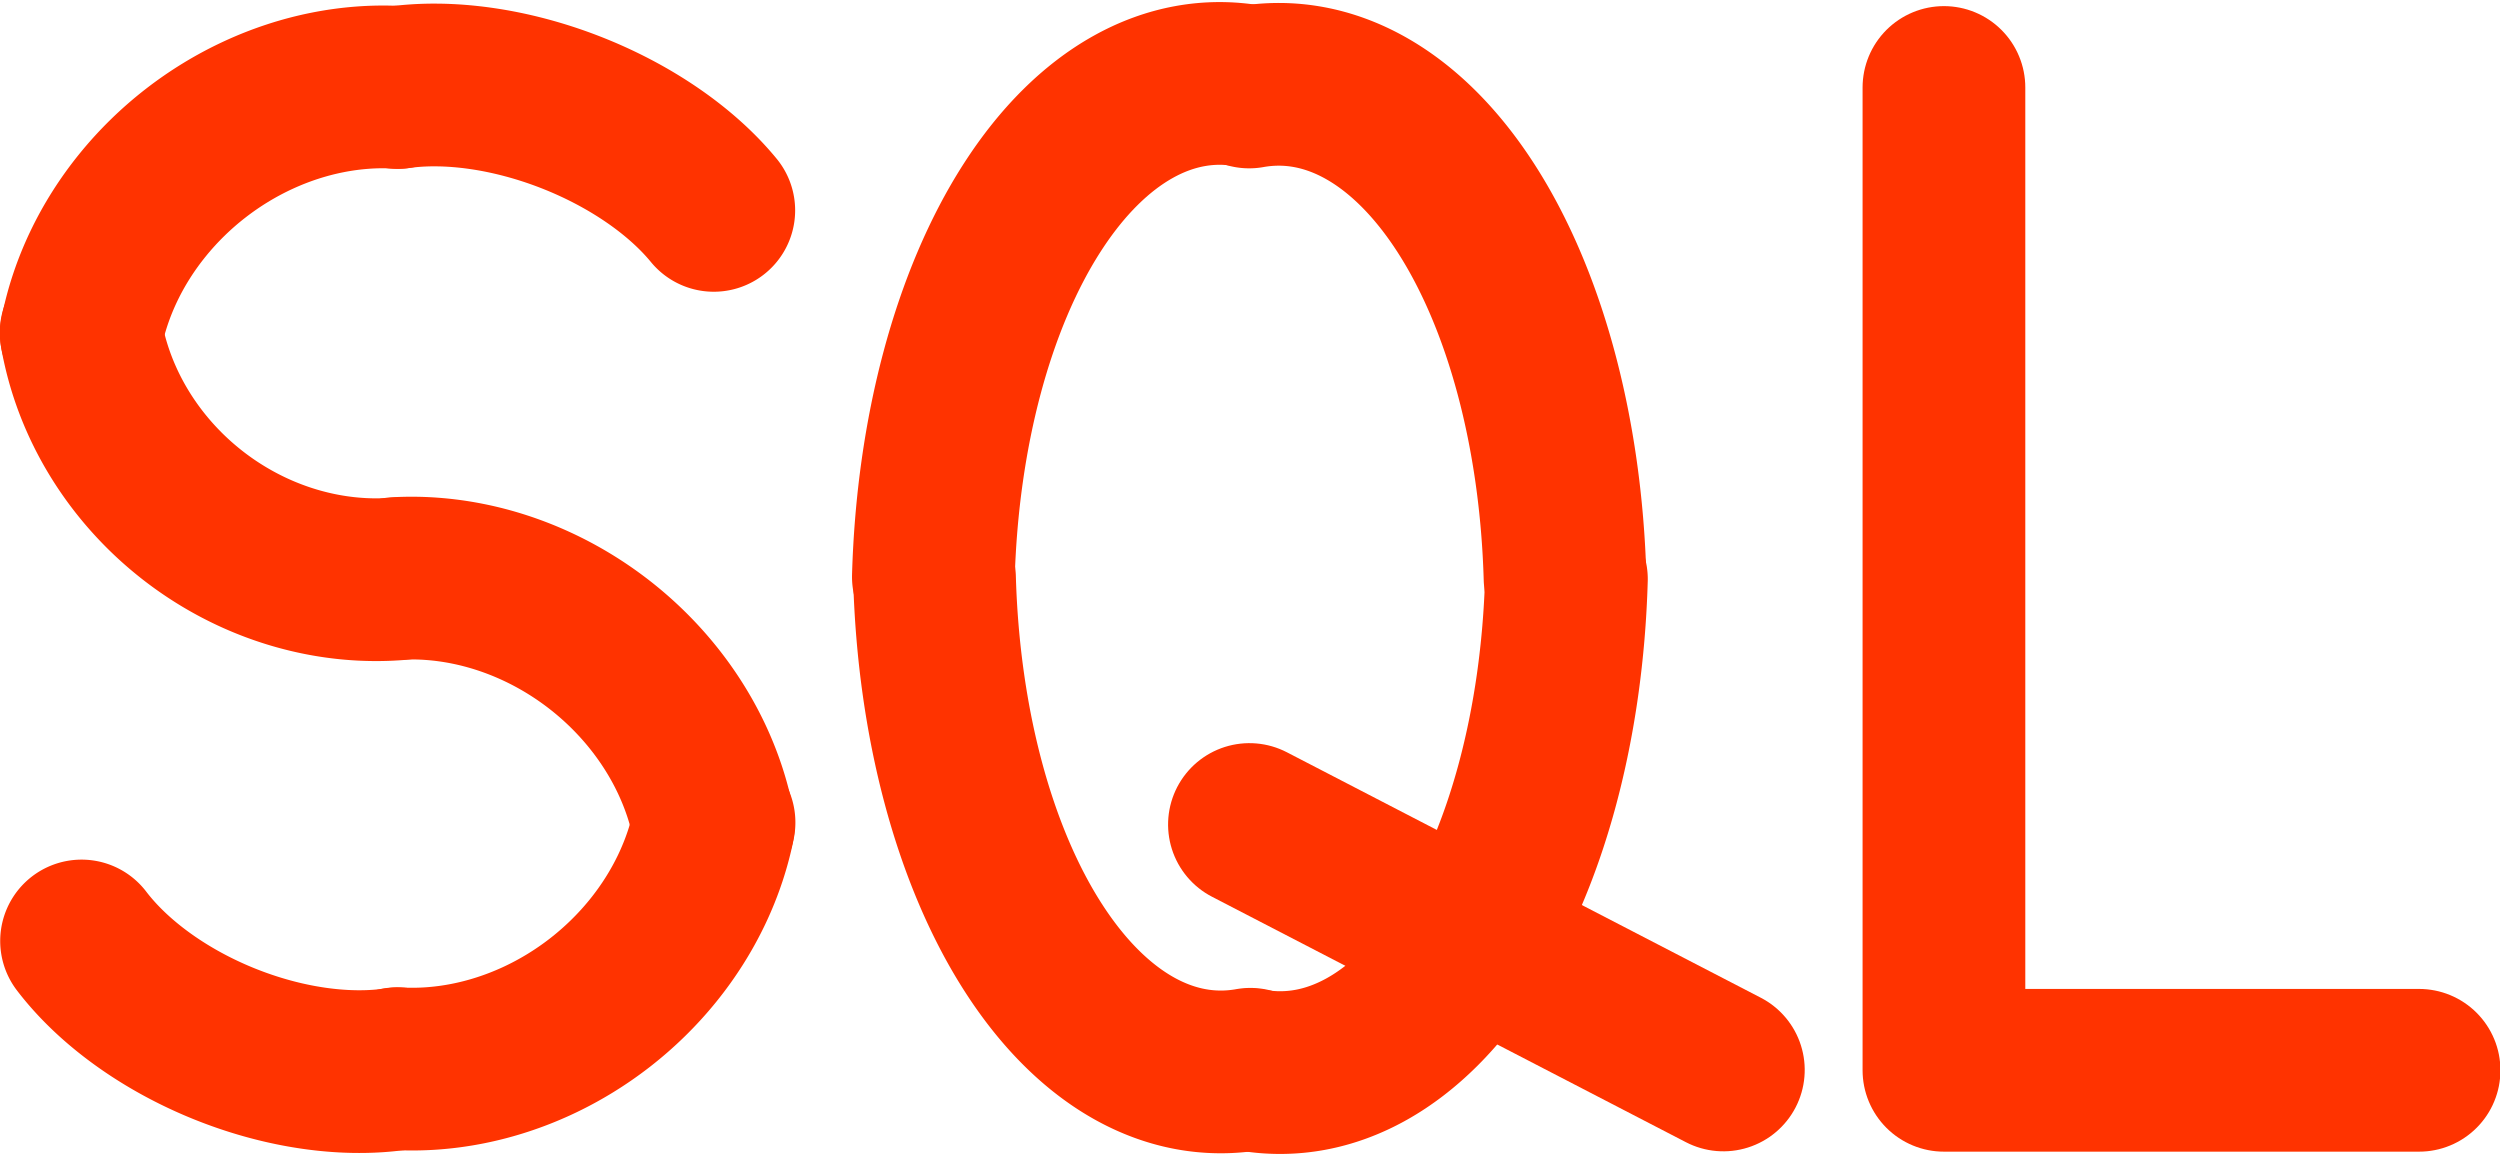 <?xml version="1.0" encoding="UTF-8" standalone="no"?>
<!DOCTYPE svg PUBLIC "-//W3C//DTD SVG 1.1//EN" "http://www.w3.org/Graphics/SVG/1.1/DTD/svg11.dtd">
<!-- 由 Microsoft Visio, SVG Export 生成 pluginIcon.svg 页-1 -->
<svg xmlns="http://www.w3.org/2000/svg" xmlns:xlink="http://www.w3.org/1999/xlink" xmlns:ev="http://www.w3.org/2001/xml-events"
		xmlns:v="http://schemas.microsoft.com/visio/2003/SVGExtensions/" width="0.16in" height="0.074in"
		viewBox="0 0 11.523 5.307" xml:space="preserve" color-interpolation-filters="sRGB" class="st2">
	<v:documentProperties v:langID="2052" v:metric="true" v:viewMarkup="false"/>

	<style type="text/css">
	<![CDATA[
		.st1 {stroke:#ff3300;stroke-linecap:round;stroke-linejoin:round;stroke-width:0.75}
		.st2 {fill:none;fill-rule:evenodd;font-size:12px;overflow:visible;stroke-linecap:square;stroke-miterlimit:3}
	]]>
	</style>

	<g v:mID="0" v:index="1" v:groupContext="foregroundPage">
		<title>页-1</title>
		<v:pageProperties v:drawingScale="0.0393701" v:pageScale="0.0393701" v:drawingUnits="24" v:shadowOffsetX="8.50394"
				v:shadowOffsetY="-8.50394"/>
		<g id="shape56-1" v:mID="56" v:groupContext="shape" transform="translate(1.436,5.731) rotate(-158.771)">
			<title>工作表.56</title>
			<path d="M-0 5.12 a1.106 0.623 -180 0 0 1.564 0" class="st1"/>
		</g>
		<g id="shape58-4" v:mID="58" v:groupContext="shape" transform="translate(4.885,4.316) rotate(142.156)">
			<title>工作表.58</title>
			<path d="M-0 4.97 A1.306 1.133 -180 0 0 1.85 4.97" class="st1"/>
		</g>
		<g id="shape59-7" v:mID="59" v:groupContext="shape" transform="translate(3.417,-2.395) rotate(37.844)">
			<title>工作表.59</title>
			<path d="M0 4.96 A1.306 1.189 -180 0 0 1.85 4.96" class="st1"/>
		</g>
		<g id="shape60-10" v:mID="60" v:groupContext="shape" transform="translate(0.239,7.715) rotate(-142.156)">
			<title>工作表.60</title>
			<path d="M-0 4.97 A1.306 1.133 -180 0 0 1.85 4.97" class="st1"/>
		</g>
		<g id="shape61-13" v:mID="61" v:groupContext="shape" transform="translate(-1.219,0.99) rotate(-37.844)">
			<title>工作表.61</title>
			<path d="M0 4.97 A1.306 1.133 -180 0 0 1.85 4.97" class="st1"/>
		</g>
		<g id="shape62-16" v:mID="62" v:groupContext="shape" transform="translate(2.29,-0.412) rotate(21.998)">
			<title>工作表.62</title>
			<path d="M0 5.11 a1.112 0.659 -180 0 0 1.573 0" class="st1"/>
		</g>
		<g id="shape63-19" v:mID="63" v:groupContext="shape" transform="translate(10.223,-2.484) rotate(57.236)">
			<title>工作表.63</title>
			<path d="M-0 5.31 A2.532 1.388 35 0 1 2.69 5.31" class="st1"/>
		</g>
		<g id="shape64-22" v:mID="64" v:groupContext="shape" transform="translate(1.753,2.339) rotate(-57.236)">
			<title>工作表.64</title>
			<path d="M-0 4.77 A2.532 1.388 -35 0 0 2.69 4.77" class="st1"/>
		</g>
		<g id="shape65-25" v:mID="65" v:groupContext="shape" transform="translate(9.769,2.967) rotate(122.764)">
			<title>工作表.65</title>
			<path d="M0 4.77 A2.532 1.388 -35 0 0 2.69 4.77" class="st1"/>
		</g>
		<g id="shape66-28" v:mID="66" v:groupContext="shape" transform="translate(1.298,7.791) rotate(-122.764)">
			<title>工作表.66</title>
			<path d="M-0 5.31 A2.532 1.388 35 0 1 2.69 5.31" class="st1"/>
		</g>
		<g id="shape68-31" v:mID="68" v:groupContext="shape" transform="translate(8.201,-0.926) rotate(27.381)">
			<title>工作表.68</title>
			<path d="M0 5.31 L2.46 5.31" class="st1"/>
		</g>
		<g id="shape69-34" v:mID="69" v:groupContext="shape" transform="translate(8.96,-0.388)">
			<title>工作表.69</title>
			<path d="M0 0.78 L0 5.31 L2.19 5.31" class="st1"/>
		</g>
	</g>
</svg>
